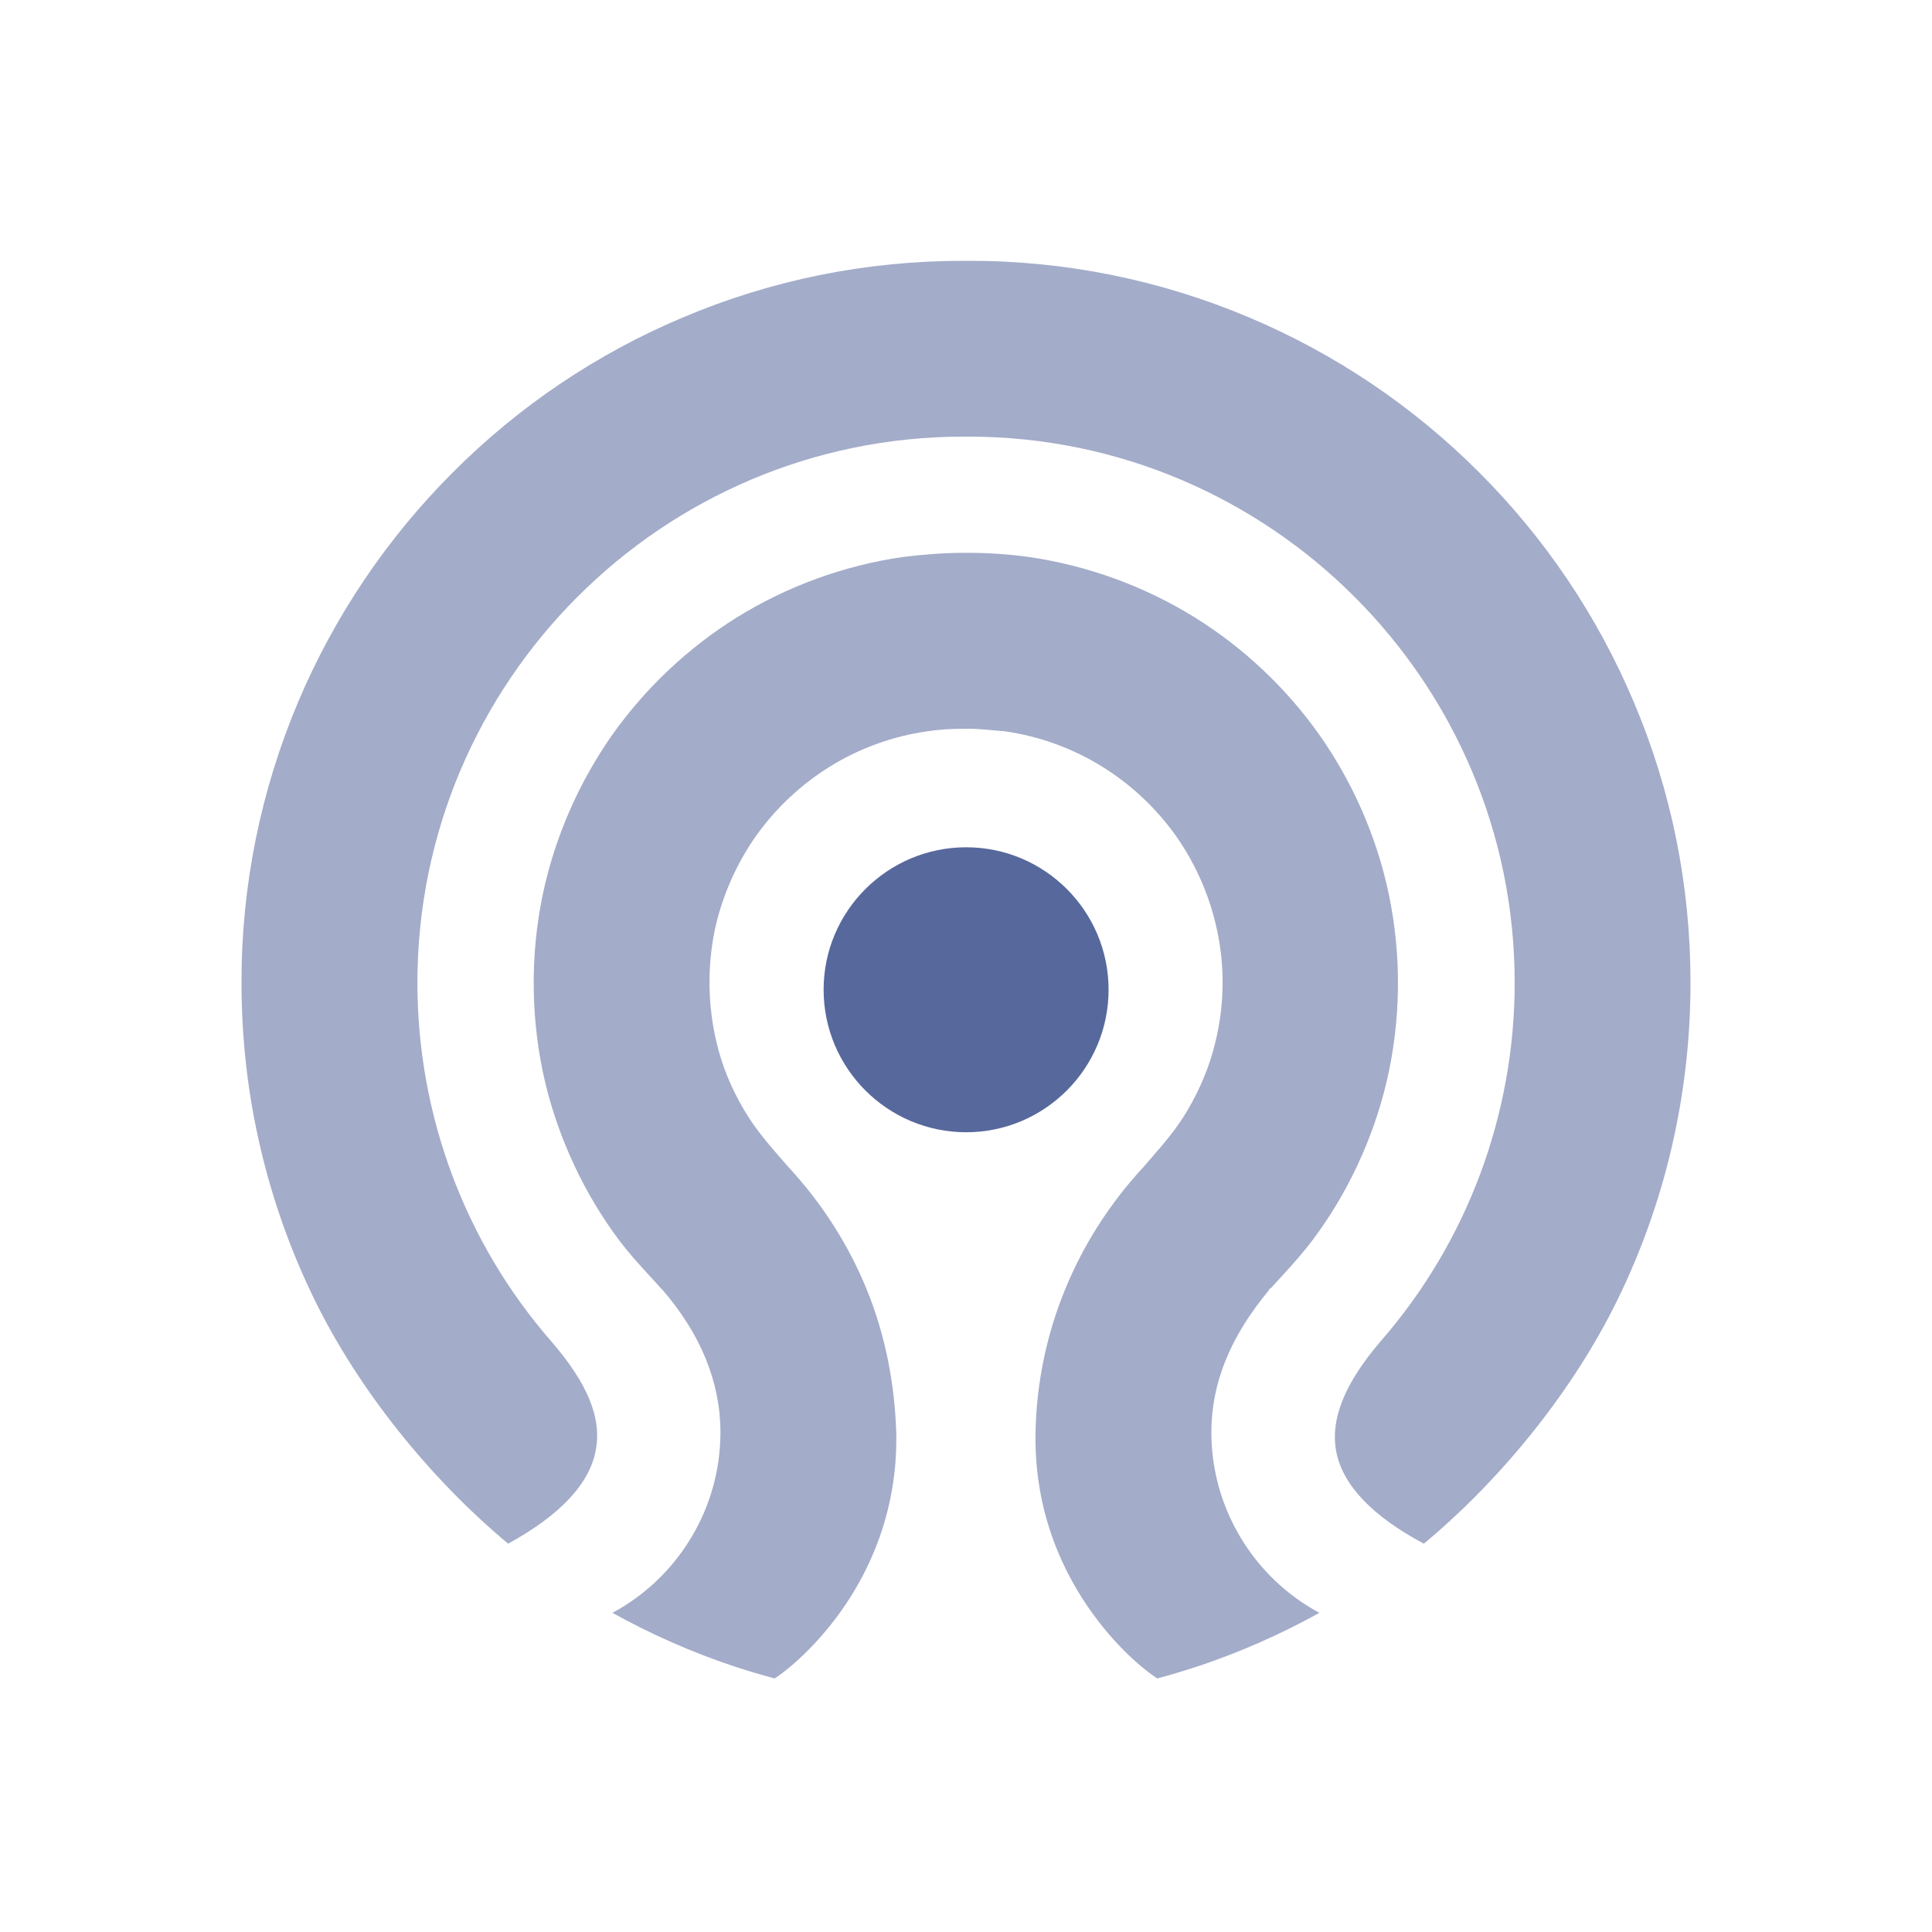 <?xml version="1.0" encoding="UTF-8"?>
<svg width="20px" height="20px" viewBox="0 0 20 20" version="1.1" xmlns="http://www.w3.org/2000/svg" xmlns:xlink="http://www.w3.org/1999/xlink">
    <title>ceph-second-menu</title>
    <g id="ceph-second-menu" stroke="none" stroke-width="1" fill="none" fill-rule="evenodd">
        <g id="CEPH" transform="translate(2, 2)">
            <rect id="矩形" fill-opacity="0" fill="#D8D8D8" x="0" y="0" width="16" height="16"></rect>
            <g id="图形" transform="translate(0.5, 0.7)" fill="#57689C" fill-rule="nonzero">
                <path d="M7.474,0 C6.465,0 5.487,0.197 4.565,0.588 C3.677,0.962 2.87,1.506 2.189,2.189 C1.507,2.87 0.963,3.677 0.587,4.565 C0.198,5.485 -0.002,6.475 0,7.474 C0,8.05 0.065,8.625 0.196,9.182 C0.323,9.725 0.51,10.251 0.755,10.752 C1.204,11.672 1.935,12.591 2.76,13.28 C3.298,12.986 3.603,12.66 3.667,12.314 C3.731,11.98 3.584,11.622 3.207,11.186 C2.312,10.16 1.821,8.841 1.821,7.474 C1.821,4.357 4.356,1.82 7.474,1.82 L7.526,1.82 C10.643,1.82 13.18,4.357 13.18,7.474 C13.18,8.841 12.686,10.16 11.793,11.184 C11.42,11.619 11.269,11.992 11.333,12.328 C11.401,12.676 11.707,12.996 12.24,13.28 C13.065,12.593 13.796,11.674 14.246,10.752 C14.49,10.252 14.678,9.724 14.804,9.182 C14.934,8.625 15,8.05 15,7.474 C15,6.467 14.803,5.487 14.412,4.565 C14.037,3.677 13.493,2.87 12.811,2.189 C12.13,1.507 11.323,0.963 10.435,0.588 C9.515,0.198 8.525,-0.002 7.526,0 L7.474,0 L7.474,0 Z" id="路径" opacity="0.55"></path>
                <path d="M7.474,3.023 C7.263,3.023 7.052,3.041 6.846,3.066 C6.238,3.153 5.643,3.371 5.122,3.695 C4.622,4.008 4.188,4.417 3.845,4.897 C3.494,5.395 3.247,5.958 3.12,6.553 C2.985,7.195 2.994,7.87 3.144,8.507 C3.285,9.092 3.548,9.656 3.907,10.136 C4.004,10.265 4.112,10.385 4.226,10.509 L4.342,10.636 L4.359,10.653 C4.755,11.113 4.958,11.61 4.958,12.127 C4.958,12.91 4.524,13.628 3.84,13.996 C4.236,14.216 4.655,14.401 5.084,14.545 C5.228,14.592 5.373,14.637 5.519,14.675 C5.605,14.621 5.901,14.4 6.192,13.998 C6.469,13.616 6.796,12.981 6.778,12.129 C6.761,11.619 6.664,11.118 6.472,10.648 C6.282,10.182 6.008,9.755 5.659,9.378 L5.581,9.289 C5.449,9.137 5.314,8.98 5.205,8.794 C5.07,8.568 4.973,8.329 4.916,8.085 C4.827,7.705 4.821,7.311 4.899,6.929 C4.975,6.577 5.121,6.245 5.328,5.951 C5.529,5.669 5.79,5.423 6.084,5.24 C6.391,5.048 6.742,4.92 7.102,4.87 C7.221,4.852 7.348,4.844 7.472,4.844 L7.526,4.844 C7.652,4.844 7.777,4.861 7.898,4.87 C8.258,4.92 8.609,5.048 8.916,5.24 C9.21,5.423 9.471,5.669 9.672,5.951 C9.879,6.245 10.024,6.577 10.099,6.929 C10.181,7.308 10.175,7.708 10.082,8.085 C10.025,8.329 9.926,8.568 9.793,8.794 C9.684,8.98 9.549,9.137 9.417,9.289 L9.34,9.378 C8.99,9.755 8.717,10.182 8.526,10.648 C8.333,11.118 8.229,11.621 8.22,12.129 C8.203,12.981 8.53,13.616 8.807,13.998 C9.096,14.4 9.393,14.621 9.48,14.675 C9.625,14.637 9.77,14.592 9.914,14.545 C10.343,14.401 10.762,14.216 11.158,13.996 C10.475,13.628 10.04,12.91 10.04,12.127 C10.04,11.617 10.236,11.136 10.637,10.655 C10.637,10.637 10.655,10.637 10.655,10.636 L10.771,10.509 C10.885,10.385 10.992,10.265 11.089,10.136 C11.449,9.656 11.712,9.092 11.852,8.507 C12.003,7.87 12.011,7.195 11.876,6.553 C11.752,5.963 11.501,5.391 11.151,4.897 C10.809,4.417 10.375,4.008 9.874,3.695 C9.349,3.369 8.762,3.155 8.151,3.066 C7.943,3.037 7.733,3.023 7.523,3.023 L7.467,3.023 L7.474,3.023 Z" id="路径" opacity="0.55"></path>
                <path d="M7.502,6.071 C6.688,6.071 6.026,6.732 6.026,7.545 C6.026,8.36 6.688,9.021 7.502,9.021 C8.315,9.021 8.976,8.36 8.976,7.545 C8.976,6.732 8.315,6.071 7.502,6.071 L7.502,6.071 Z" id="路径"></path>
            </g>
        </g>
    </g>
</svg>